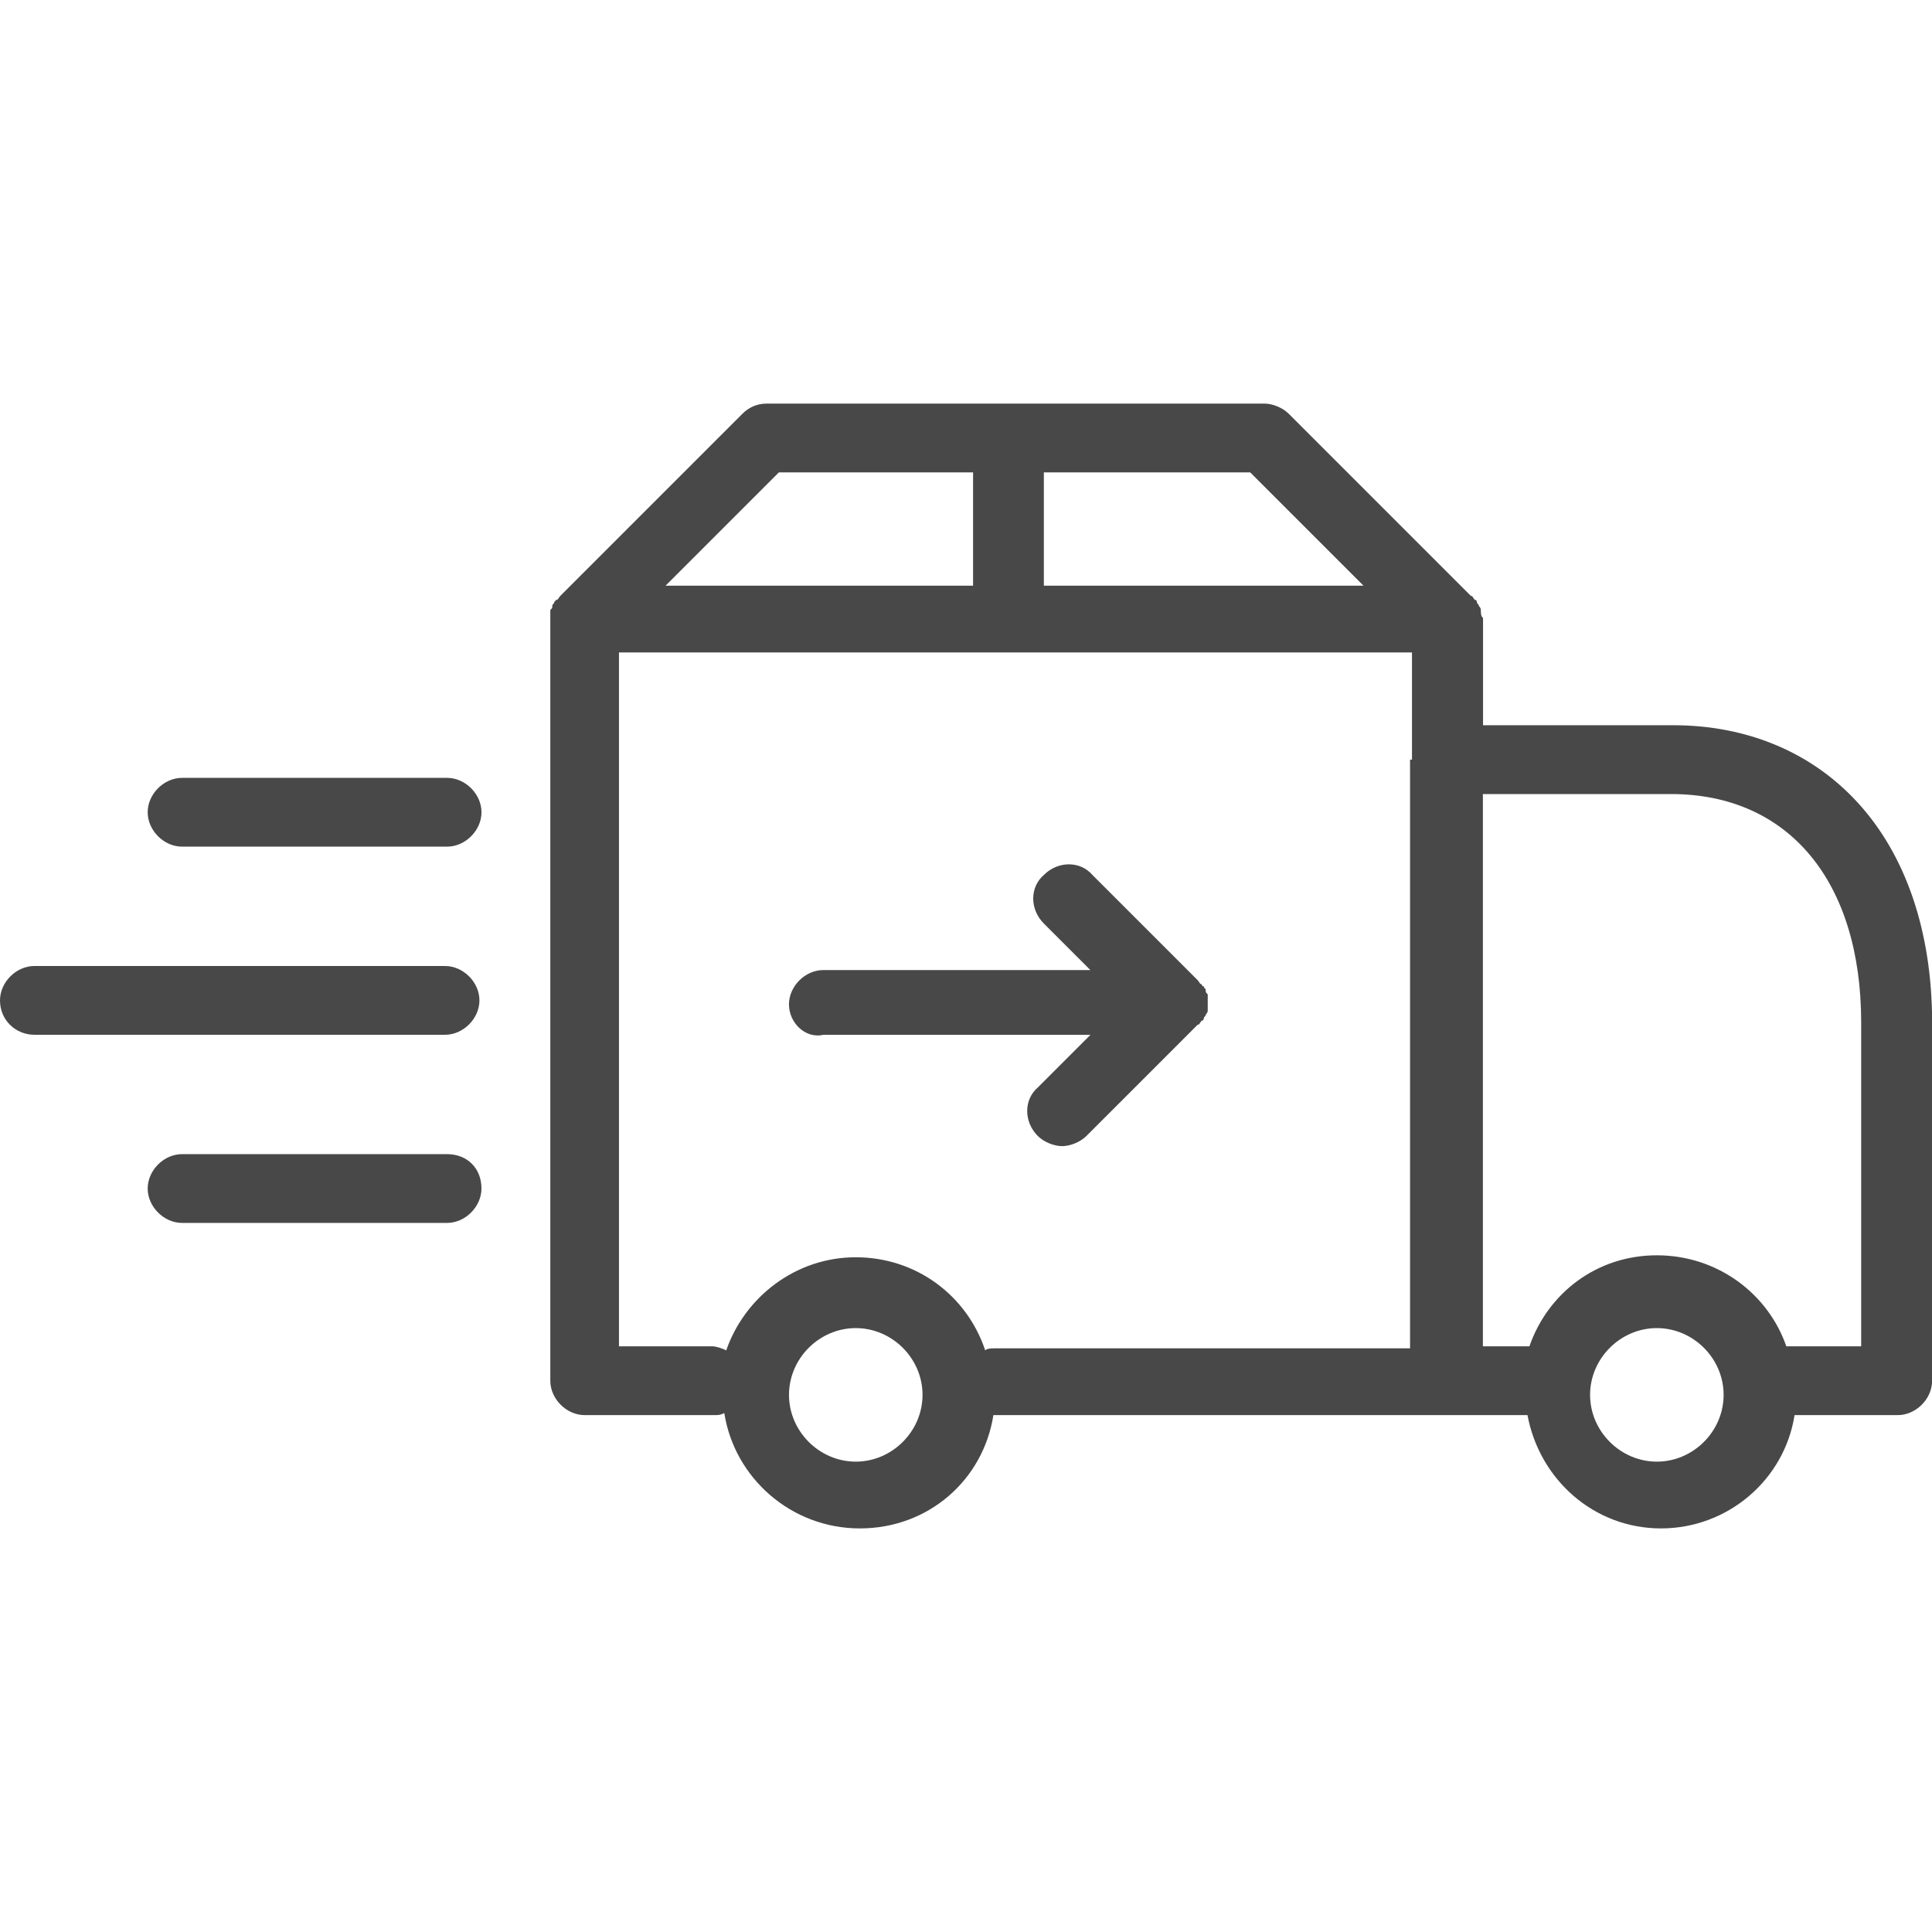<?xml version="1.0" encoding="UTF-8"?><svg id="a" xmlns="http://www.w3.org/2000/svg" viewBox="0 0 500 500" width="40" height="40"><defs><style>.b{fill:#484848;}</style></defs><path class="b" d="M383.24,158.38v-.52q0-.52-.52-1.05c0-.52-.52-.52-.52-1.05,0,0,0-.52-.52-.52-.52-.52-.52-1.05-1.05-1.05l-47.12-47.12c-1.57-1.57-4.19-2.62-6.28-2.62H198.43c-2.62,0-4.71,1.05-6.28,2.62l-47.12,47.12c-.52,.52-.52,1.05-1.05,1.05l-.52,.52c0,.52-.52,.52-.52,1.05s0,.52-.52,1.05v199.47c0,4.71,4.19,8.9,8.9,8.9h33.51c1.05,0,1.57,0,2.62-.52,2.62,16.76,17.28,29.84,35.08,29.84s31.94-12.57,34.56-29.32h138.22c3.14,16.76,17.28,29.32,34.56,29.32s31.94-12.57,34.56-29.32h26.7c4.71,0,8.9-4.19,8.9-8.9v-92.67c0-23.56-6.81-43.45-19.37-57.07-12.04-13.09-28.8-19.9-47.64-19.9h-49.21v-27.75c-.54-.53-.54-1.05-.54-1.57h0Zm-113.09-36.13h53.4l29.32,29.32h-82.72v-29.32Zm-68.58,0h50.26v29.32h-79.58l29.32-29.32Zm19.9,256.02c-9.42,0-17.28-7.85-17.28-17.28s7.85-17.28,17.28-17.28,17.28,7.85,17.28,17.28c0,9.43-7.86,17.28-17.28,17.28Zm143.45-181.67v152.35h-107.33c-1.05,0-2.09,0-2.62,.52-4.71-14.14-17.8-24.09-33.51-24.09s-28.8,10.47-33.51,24.09c-1.05-.52-2.62-1.05-3.67-1.05h-24.09V168.85h205.23v27.75h-.52Zm63.87,181.67c-9.42,0-17.28-7.85-17.28-17.28s7.85-17.28,17.28-17.28,17.28,7.85,17.28,17.28-7.85,17.28-17.28,17.28Zm3.67-172.77c30.37,0,49.21,22.51,49.21,59.16v83.77h-19.37c-4.71-13.61-17.8-23.56-33.51-23.56s-28.27,9.95-32.98,23.56h-12.04V205.5h48.69Zm-385.33-4.19H115.71c4.71,0,8.9,4.19,8.9,8.9s-4.19,8.9-8.9,8.9H47.12c-4.71,0-8.9-4.19-8.9-8.9s4.19-8.9,8.9-8.9ZM0,258.9c0-4.71,4.19-8.9,8.9-8.9H115.18c4.71,0,8.9,4.19,8.9,8.9s-4.19,8.9-8.9,8.9H8.9c-4.71,0-8.9-3.66-8.9-8.9Zm124.6,48.69c0,4.71-4.19,8.9-8.9,8.9H47.12c-4.71,0-8.9-4.19-8.9-8.9s4.19-8.9,8.9-8.9H115.7c5.23,0,8.9,3.66,8.9,8.9Zm79.58-47.64c0-4.71,4.19-8.9,8.9-8.9h69.11l-12.04-12.04c-3.67-3.67-3.67-9.42,0-12.57,3.67-3.67,9.42-3.67,12.57,0l27.23,27.23c.52,.52,.52,1.05,1.05,1.05,0,0,0,.52,.52,.52,0,.52,.52,.52,.52,1.05s0,.52,.52,1.05v4.19q0,.52-.52,1.05c0,.52-.52,.52-.52,1.05,0,0,0,.52-.52,.52-.52,.52-.52,1.05-1.05,1.05l-28.8,28.8c-1.57,1.57-4.19,2.62-6.28,2.62s-4.71-1.05-6.28-2.62c-3.67-3.67-3.67-9.42,0-12.57l13.61-13.61h-69.11c-4.71,1.04-8.9-3.14-8.9-7.86h0Z"/></svg>
